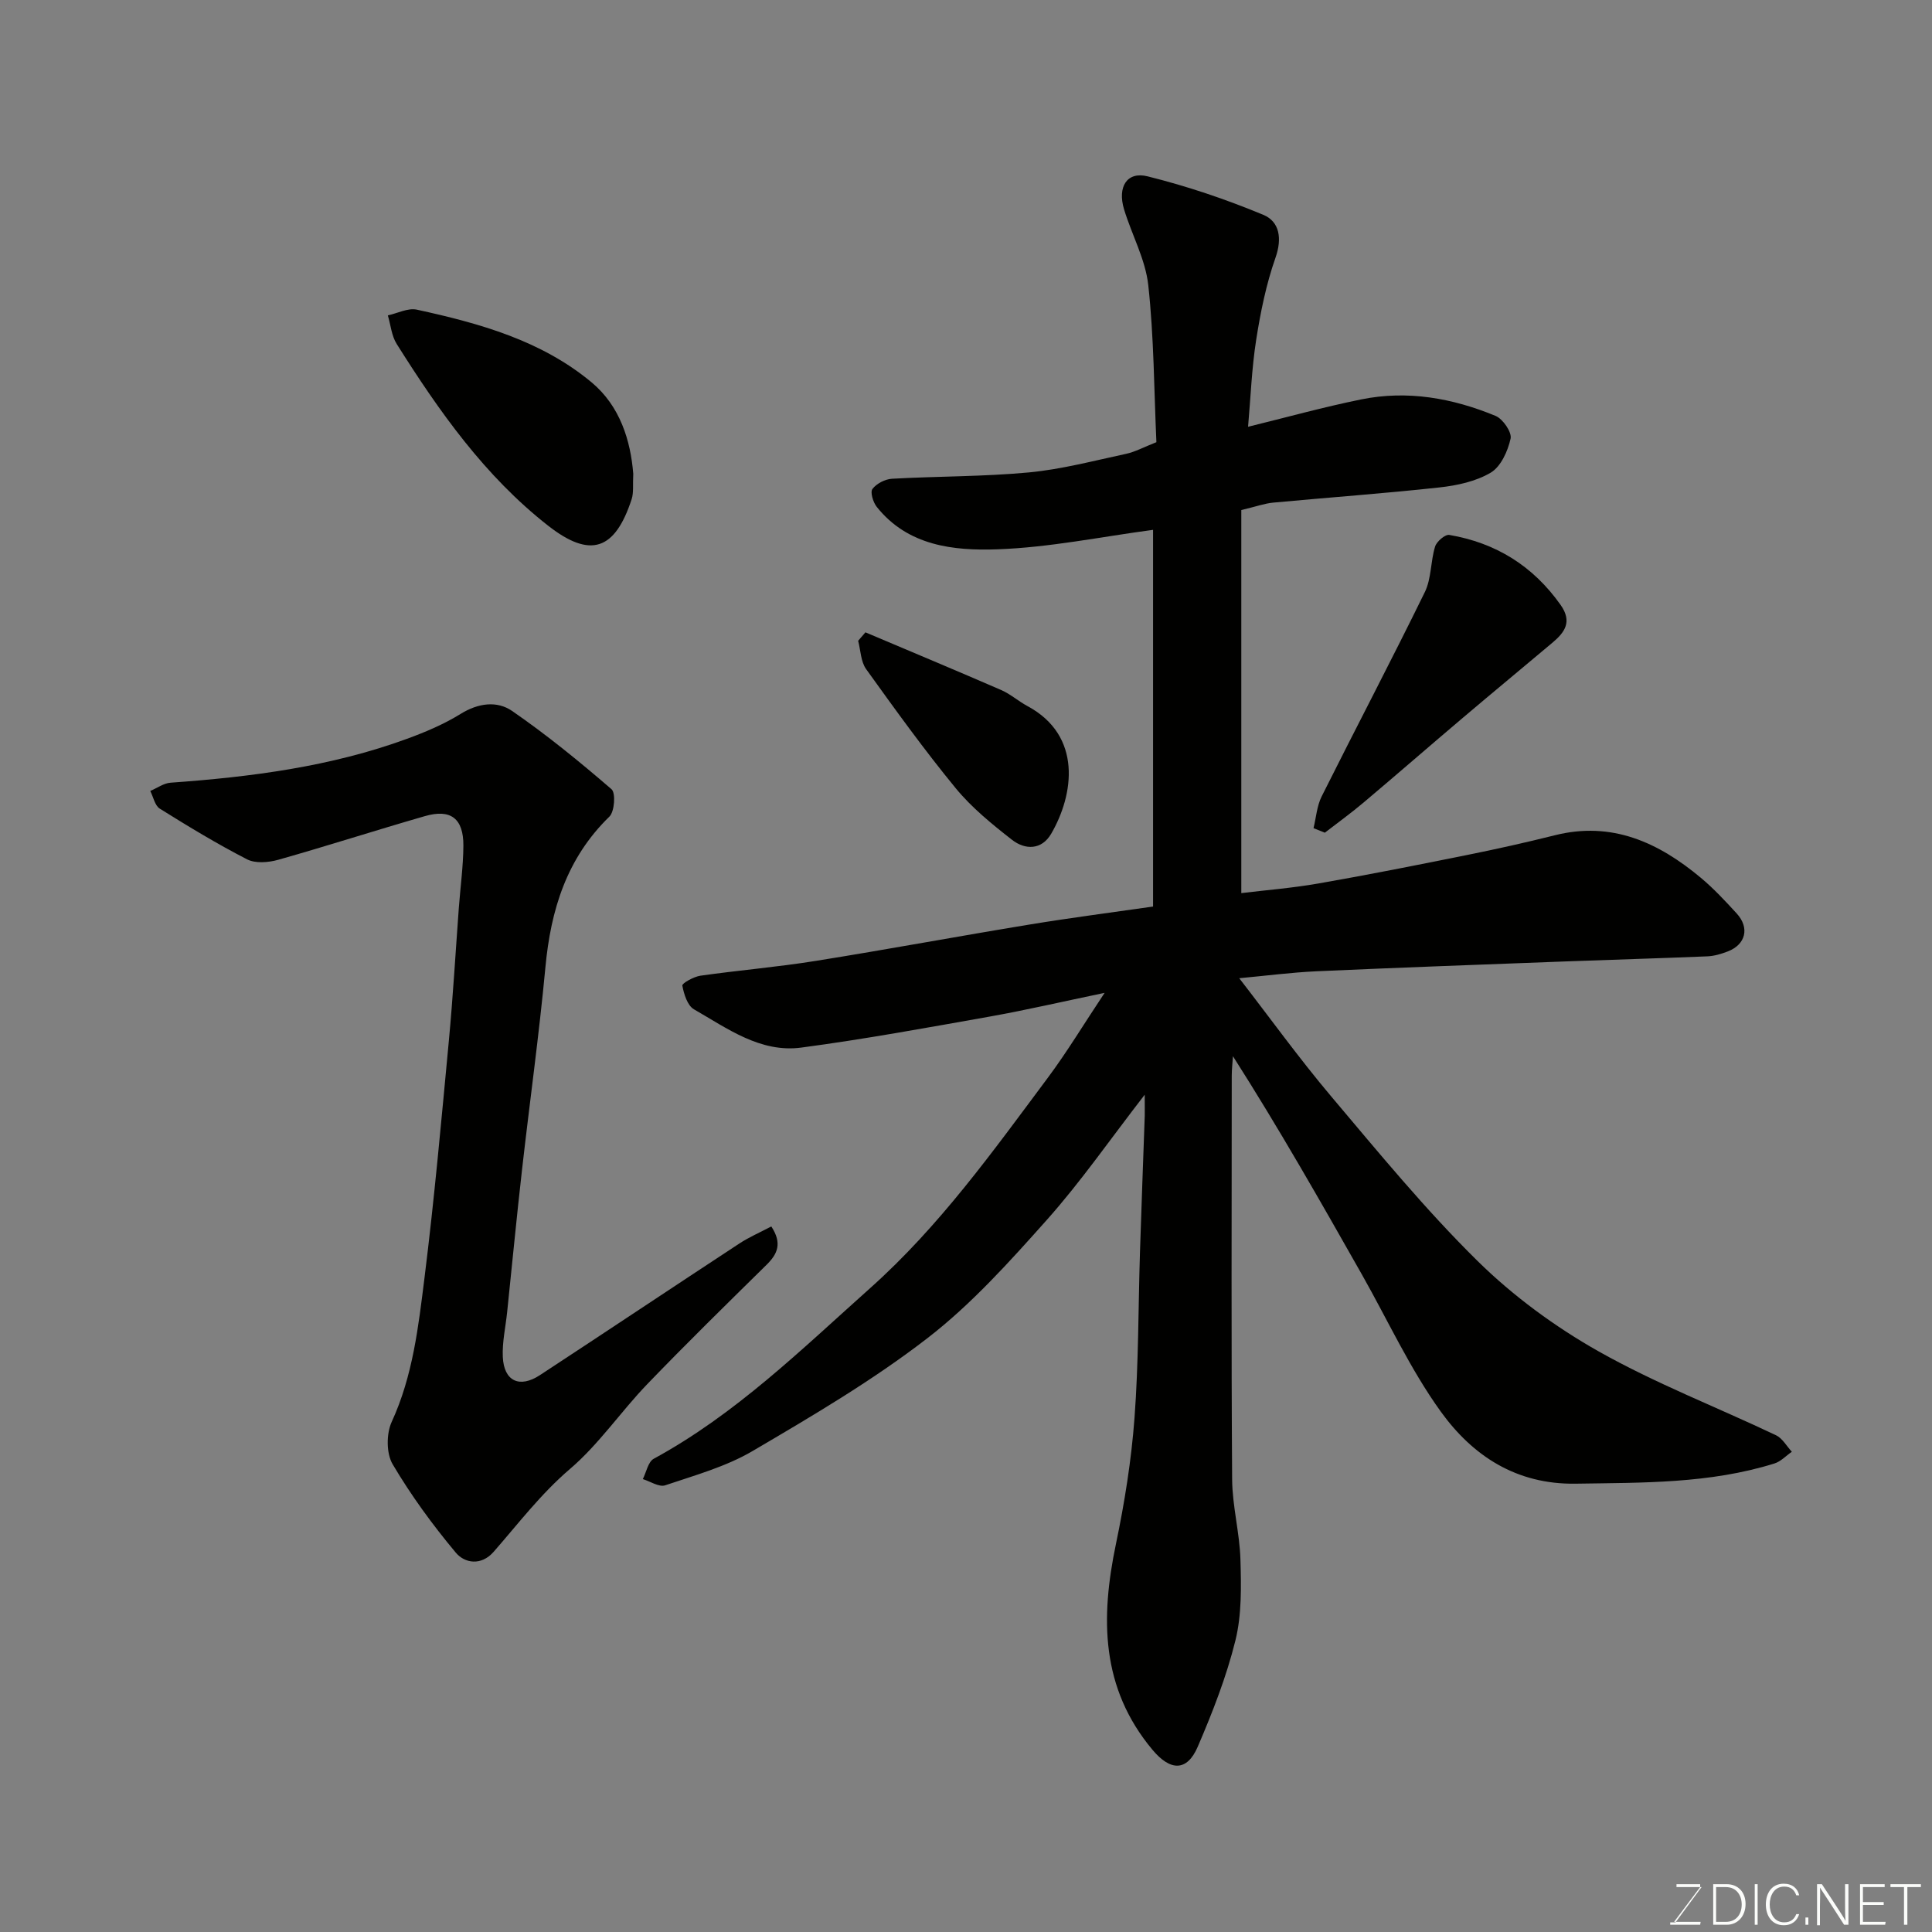 <svg enable-background="new 0 0 400 400" viewBox="0 0 400 400" xmlns="http://www.w3.org/2000/svg"><rect x="0" y="0" width="400" height="400" fill="#808080" stroke="none"/><path d="m237 226.65c-7.2 9.3-13.24 18.03-20.25 25.9-7.73 8.67-15.63 17.48-24.77 24.53-11.31 8.73-23.77 16.06-36.13 23.32-5.54 3.26-11.98 5.04-18.14 7.12-1.25.42-3.07-.81-4.62-1.29.73-1.44 1.09-3.57 2.26-4.21 16.96-9.23 30.54-22.59 44.79-35.31 14.41-12.87 25.4-28.29 36.77-43.53 3.98-5.33 7.42-11.06 11.79-17.62-8.75 1.82-16.18 3.55-23.68 4.89-13.01 2.31-26.02 4.7-39.11 6.44-8.48 1.13-15.32-3.96-22.23-7.92-1.36-.78-2.08-3.15-2.41-4.92-.09-.46 2.35-1.84 3.74-2.04 7.93-1.13 15.93-1.79 23.84-3.06 14.82-2.37 29.59-5.12 44.4-7.55 8.38-1.38 16.81-2.46 25.48-3.71 0-25.95 0-51.89 0-77.99-10.71 1.42-21.45 3.65-32.24 4.03-9.06.32-18.53-.7-24.97-8.79-.76-.95-1.39-3.05-.89-3.71.85-1.11 2.62-2.03 4.05-2.11 9.44-.53 18.93-.43 28.33-1.31 6.78-.64 13.46-2.42 20.14-3.85 1.89-.41 3.66-1.39 6.27-2.41-.49-10.74-.5-21.68-1.68-32.49-.58-5.36-3.42-10.45-5.02-15.73-1.4-4.65.61-7.89 4.88-6.82 8.15 2.03 16.2 4.74 23.96 7.97 3.35 1.39 3.93 4.87 2.51 8.9-1.92 5.46-3.09 11.23-3.99 16.97-.93 5.95-1.15 12.01-1.68 18.01 7.75-1.9 15.51-4.06 23.39-5.66 9.59-1.96 18.94-.28 27.86 3.41 1.51.63 3.4 3.38 3.1 4.71-.57 2.58-2.01 5.78-4.1 7.03-3.08 1.83-6.99 2.67-10.65 3.07-11.44 1.25-22.92 2.07-34.38 3.14-1.76.16-3.47.79-6.62 1.54v46.98 32.33c4.89-.6 10.52-1.04 16.05-2.01 10.27-1.79 20.51-3.83 30.73-5.89 6.06-1.22 12.1-2.57 18.1-4.07 11.84-2.98 21.48 1.47 30.25 8.79 2.67 2.23 5.08 4.82 7.44 7.4 2.71 2.97 1.87 6.41-1.84 7.85-1.35.52-2.81.96-4.24 1.02-9.76.41-19.53.68-29.3 1.05-17.2.65-34.41 1.27-51.6 2.04-5.25.24-10.48.93-16.02 1.44 6.34 8.18 12.41 16.62 19.1 24.54 9.78 11.58 19.44 23.36 30.22 33.98 7.38 7.27 16.05 13.64 25.09 18.74 11.76 6.63 24.48 11.55 36.72 17.36 1.33.63 2.2 2.25 3.28 3.42-1.2.83-2.28 2.02-3.61 2.43-13.41 4.19-27.25 3.96-41.11 4.18-12.35.2-21.37-5.79-27.96-14.92-6.35-8.81-10.95-18.88-16.33-28.38-8.58-15.14-17.18-30.27-26.7-45.2-.09 1.37-.25 2.74-.25 4.12-.01 27.83-.11 55.66.08 83.49.04 5.54 1.56 11.06 1.72 16.61.16 5.58.28 11.39-1.04 16.74-1.86 7.52-4.73 14.86-7.8 22-2.24 5.21-5.71 5.03-9.38.63-10.71-12.81-10.76-27.28-7.56-42.59 1.8-8.62 3.2-17.39 3.85-26.15.85-11.39.77-22.86 1.13-34.29.3-9.44.66-18.87.99-28.3.02-1.12-.01-2.19-.01-4.29z" fill="#010100"/><path d="m159.69 253.92c2.3 3.51 1.29 5.7-.98 7.94-8.31 8.18-16.64 16.34-24.73 24.74-5.48 5.7-10 12.43-15.96 17.52-6.03 5.15-10.69 11.31-15.81 17.16-2.59 2.96-6.01 2.38-7.85.17-4.8-5.74-9.26-11.85-13.06-18.28-1.33-2.24-1.33-6.32-.21-8.77 4.4-9.56 5.54-19.79 6.81-29.94 2.03-16.28 3.49-32.63 5.03-48.97.86-9.18 1.39-18.39 2.07-27.59.32-4.27.91-8.53.94-12.8.03-5.65-2.62-7.68-7.97-6.13-10.15 2.92-20.2 6.17-30.37 9.04-2.01.57-4.71.79-6.44-.09-6.19-3.18-12.17-6.81-18.08-10.5-1.02-.64-1.33-2.41-1.97-3.66 1.4-.59 2.76-1.6 4.19-1.71 16.67-1.19 33.17-3.31 48.97-9.09 3.82-1.4 7.65-3.02 11.09-5.15 3.64-2.26 7.54-2.77 10.67-.61 7.18 4.95 13.97 10.5 20.58 16.2.89.77.63 4.62-.44 5.67-8.85 8.61-12.14 19.3-13.25 31.21-1.31 14.02-3.27 27.99-4.85 41.99-1.11 9.78-2.05 19.58-3.07 29.38-.32 3.1-1.04 6.21-.9 9.29.23 5.03 3.47 6.54 7.71 3.75 13.77-9.03 27.47-18.18 41.23-27.21 2.02-1.33 4.27-2.3 6.65-3.56z" fill="#010100"/><path d="m131.11 98.09c-.12 2.28.11 3.88-.33 5.25-3.45 10.58-8.54 12.36-17.32 5.48-13.09-10.25-22.57-23.69-31.33-37.61-1.06-1.68-1.24-3.92-1.83-5.91 2.01-.44 4.17-1.59 6-1.19 12.95 2.82 25.76 6.37 36.18 15.05 5.92 4.93 8.08 12.1 8.63 18.93z" fill="#010100"/><path d="m271.95 171.46c.54-2.2.7-4.6 1.69-6.58 7.06-14.12 14.41-28.1 21.35-42.28 1.38-2.81 1.18-6.36 2.13-9.44.32-1.05 2.08-2.56 2.94-2.41 9.63 1.64 17.33 6.41 23.04 14.48 2.47 3.49.87 5.68-1.67 7.82-6.15 5.18-12.36 10.3-18.49 15.5-6.9 5.84-13.71 11.78-20.62 17.6-2.59 2.19-5.35 4.18-8.03 6.25-.79-.31-1.56-.62-2.34-.94z" fill="#010100"/><path d="m179.18 130.92c9.38 3.97 18.78 7.89 28.12 11.95 1.92.84 3.55 2.31 5.41 3.31 11.45 6.14 9.62 18.39 4.92 26.45-1.96 3.36-5.37 3.38-8.11 1.24-4.15-3.24-8.34-6.65-11.66-10.69-6.52-7.94-12.54-16.3-18.54-24.65-1.11-1.55-1.13-3.89-1.65-5.86.52-.58 1.01-1.16 1.51-1.75z" fill="#010100"/><g fill="#fbfcfa"><path d="m346.9 398 5.4-7.3h-5.2v-.6h4.9v.6l-5.4 7.2h5.5l-.1.6h-6.2v-.5z"/><path d="m354.7 390.1h2.8c2.3 0 3.9 1.6 3.9 4.1s-1.6 4.3-3.9 4.3h-2.8zm.6 7.8h2c2.2 0 3.3-1.6 3.3-3.6 0-1.8-1-3.6-3.3-3.6h-2z"/><path d="m363.9 390.1v8.4h-.6v-8.4z"/><path d="m372.5 396.3c-.4 1.3-1.4 2.3-3.2 2.3-2.4 0-3.7-1.9-3.7-4.3 0-2.3 1.2-4.3 3.7-4.3 1.8 0 2.9 1 3.2 2.4h-.6c-.4-1.1-1.1-1.8-2.5-1.8-2.1 0-3 1.9-3 3.7s.9 3.7 3 3.7c1.4 0 2.1-.7 2.5-1.7z"/><path d="m373.8 398.5v-1.5h.6v1.5z"/><path d="m376.2 398.5v-8.4h1c1.3 2 4.4 6.6 4.9 7.6-.1-1.2-.1-2.4-.1-3.8v-3.8h.7v8.4h-.9c-1.2-1.9-4.4-6.8-5-7.7.1 1.1 0 2.3 0 3.9v3.9h-.6z"/><path d="m390 394.4h-4.3v3.5h4.7l-.1.6h-5.2v-8.4h5.1v.6h-4.5v3.1h4.3z"/><path d="m394.2 390.7h-2.8v-.6h6.3v.6h-2.8v7.8h-.7z"/></g></svg>